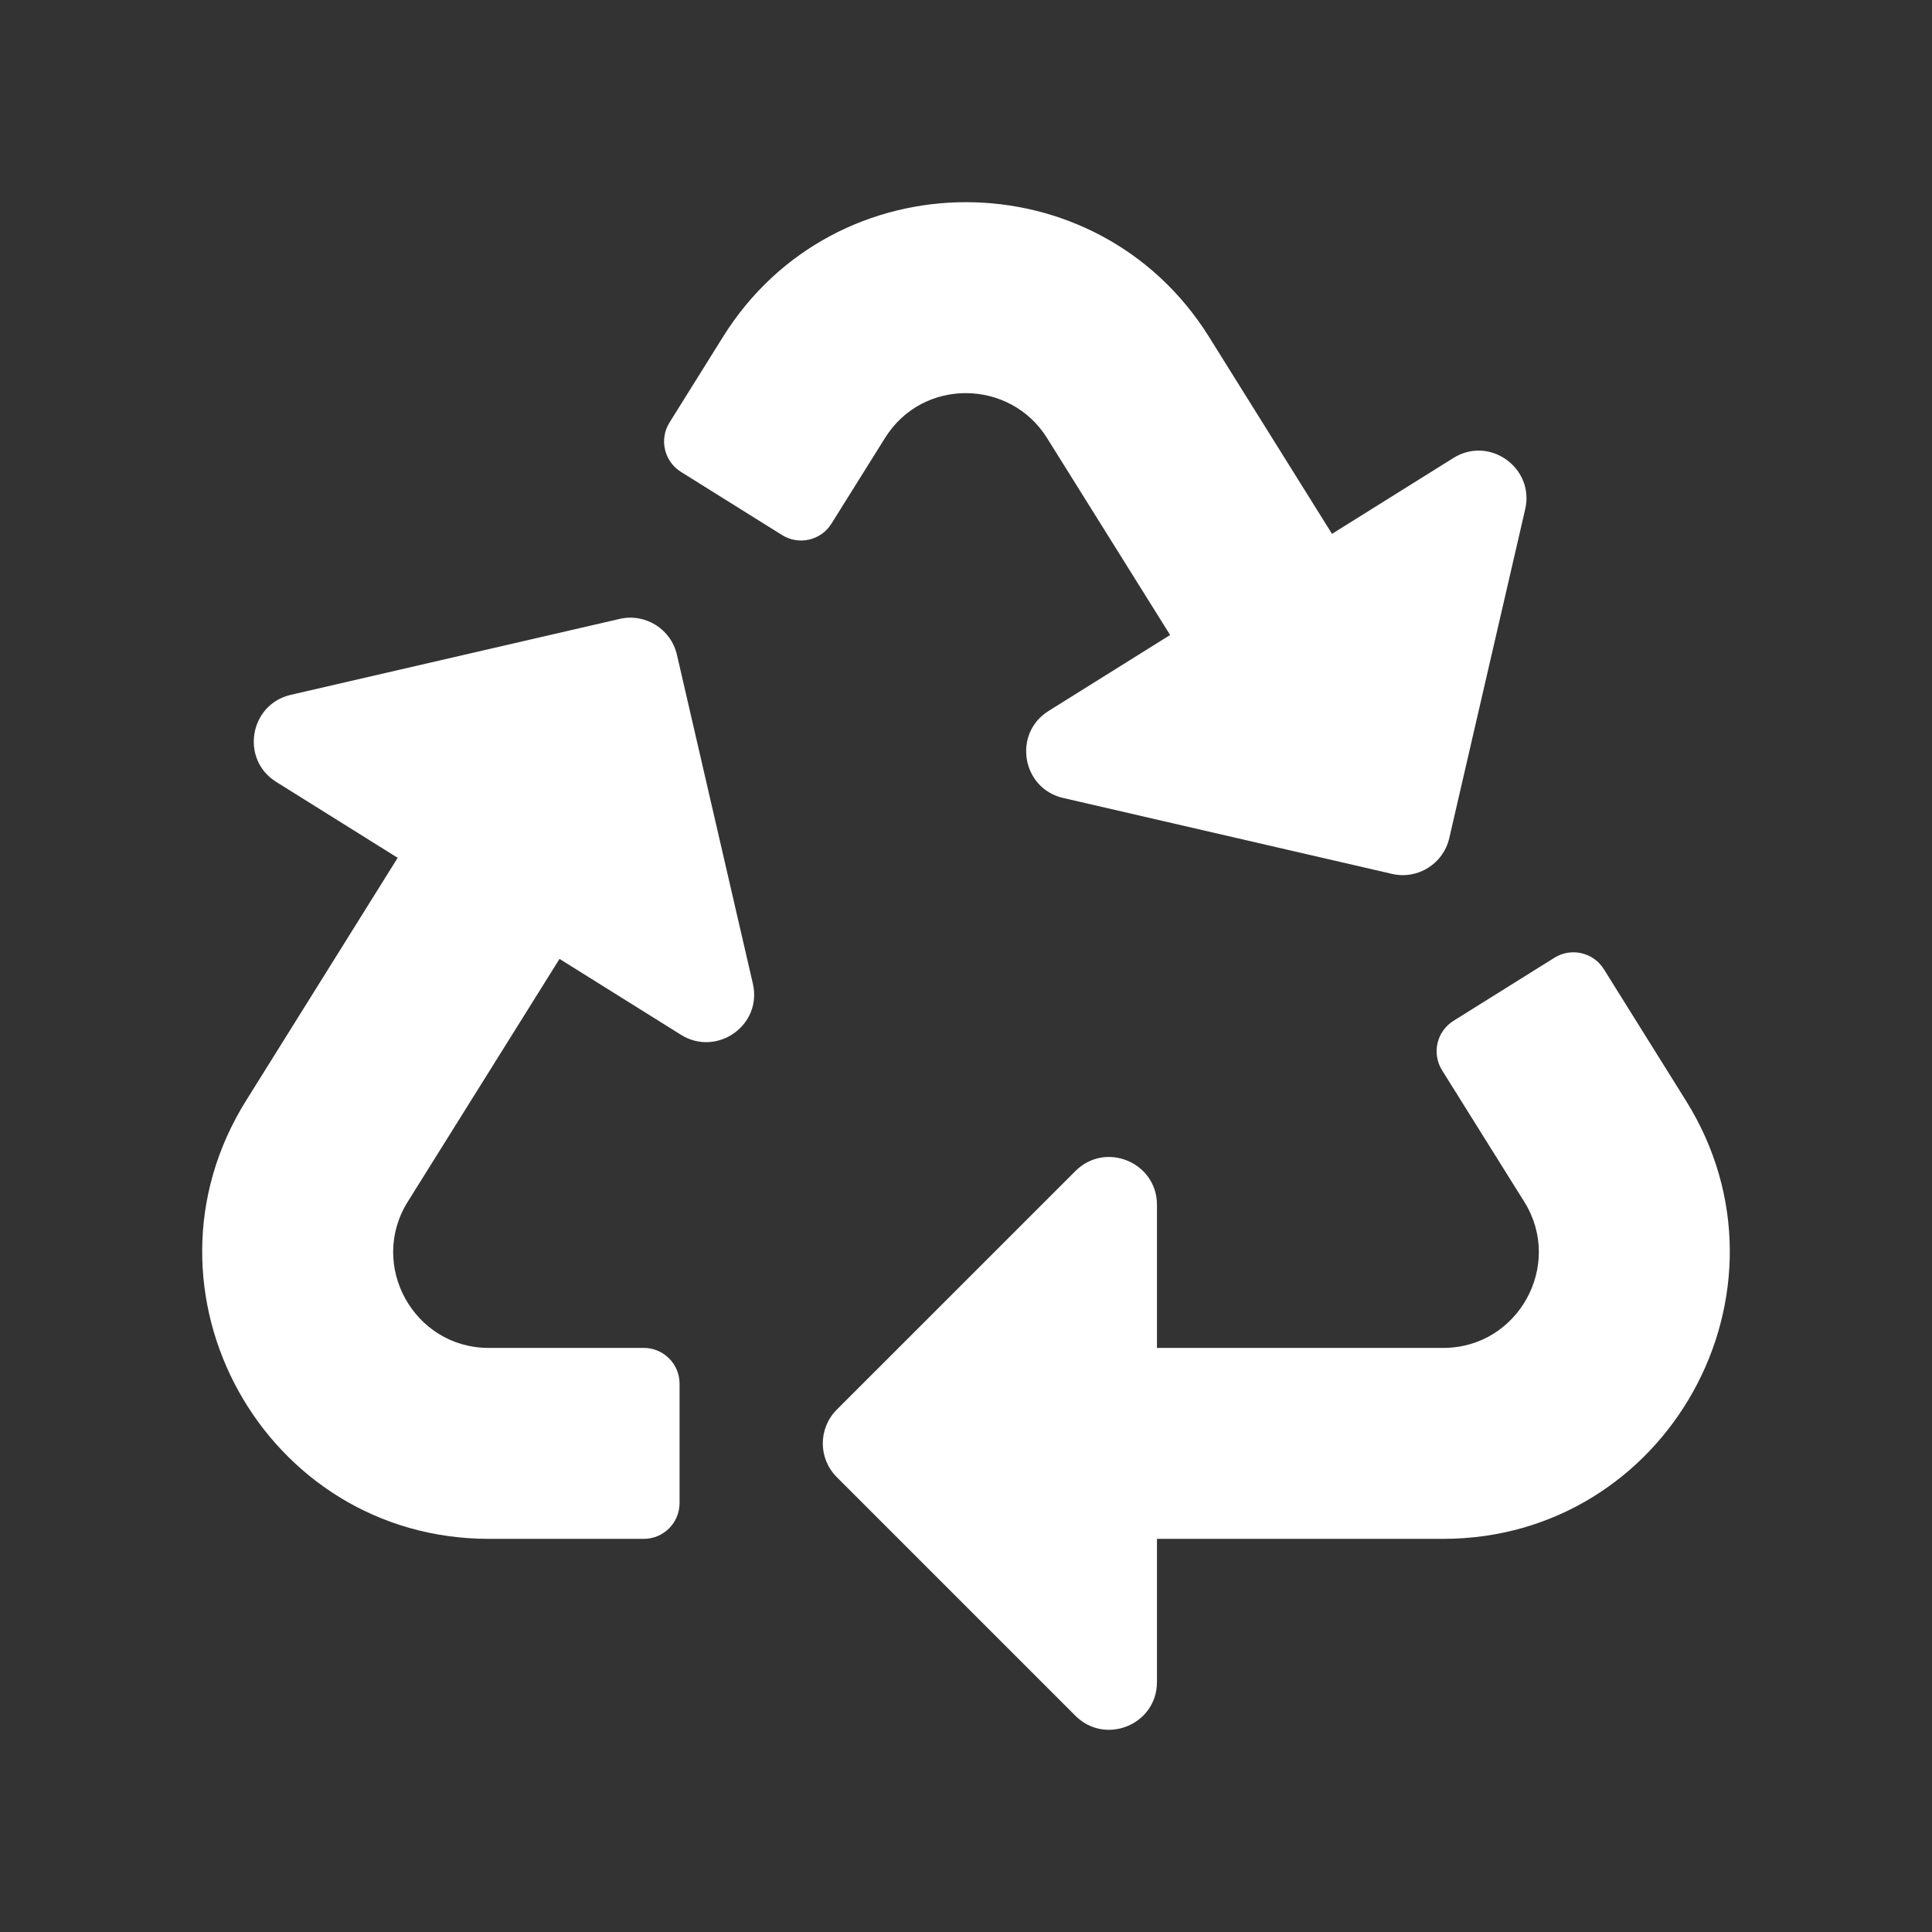 <svg width="43" height="43" viewBox="0 0 43 43" fill="none" xmlns="http://www.w3.org/2000/svg">
<rect x="0" y="0" width="43" height="43" fill="#333333" stroke="none"/>
<g id="icon">
<path id="Vector" d="M16.756 21.892C16.971 22.822 15.951 23.528 15.158 23.032L12.453 21.342L9.075 26.747C8.193 28.159 9.212 30 10.876 30H14.328C14.768 30 15.125 30.357 15.125 30.797V33.453C15.125 33.893 14.768 34.25 14.328 34.25H10.883C5.88 34.25 2.827 28.735 5.477 24.496L8.851 19.092L6.147 17.402C5.345 16.901 5.552 15.678 6.471 15.465L13.791 13.775C14.363 13.643 14.934 14 15.066 14.572L16.756 21.892ZM23.301 9.745L26.043 14.133L23.337 15.824C22.537 16.324 22.74 17.547 23.662 17.76L30.982 19.45C31.558 19.583 32.125 19.222 32.256 18.654L33.946 11.333C34.158 10.414 33.15 9.692 32.348 10.193L29.646 11.882L26.906 7.493C24.414 3.507 18.591 3.498 16.094 7.493L14.901 9.404C14.668 9.777 14.782 10.268 15.155 10.502L17.407 11.909C17.78 12.142 18.272 12.029 18.505 11.655L19.698 9.747C20.542 8.396 22.485 8.44 23.301 9.745ZM37.523 24.496L35.696 21.57C35.463 21.197 34.971 21.083 34.597 21.316L32.349 22.721C31.976 22.955 31.862 23.446 32.095 23.82L33.926 26.749C34.806 28.157 33.789 30 32.124 30H25.75V26.814C25.75 25.87 24.605 25.394 23.936 26.063L18.624 31.374C18.209 31.789 18.209 32.462 18.624 32.876L23.936 38.188C24.6 38.852 25.75 38.387 25.75 37.437V34.25H32.117C37.116 34.25 40.174 28.738 37.523 24.496Z" fill="white"/>
</g>
</svg>
